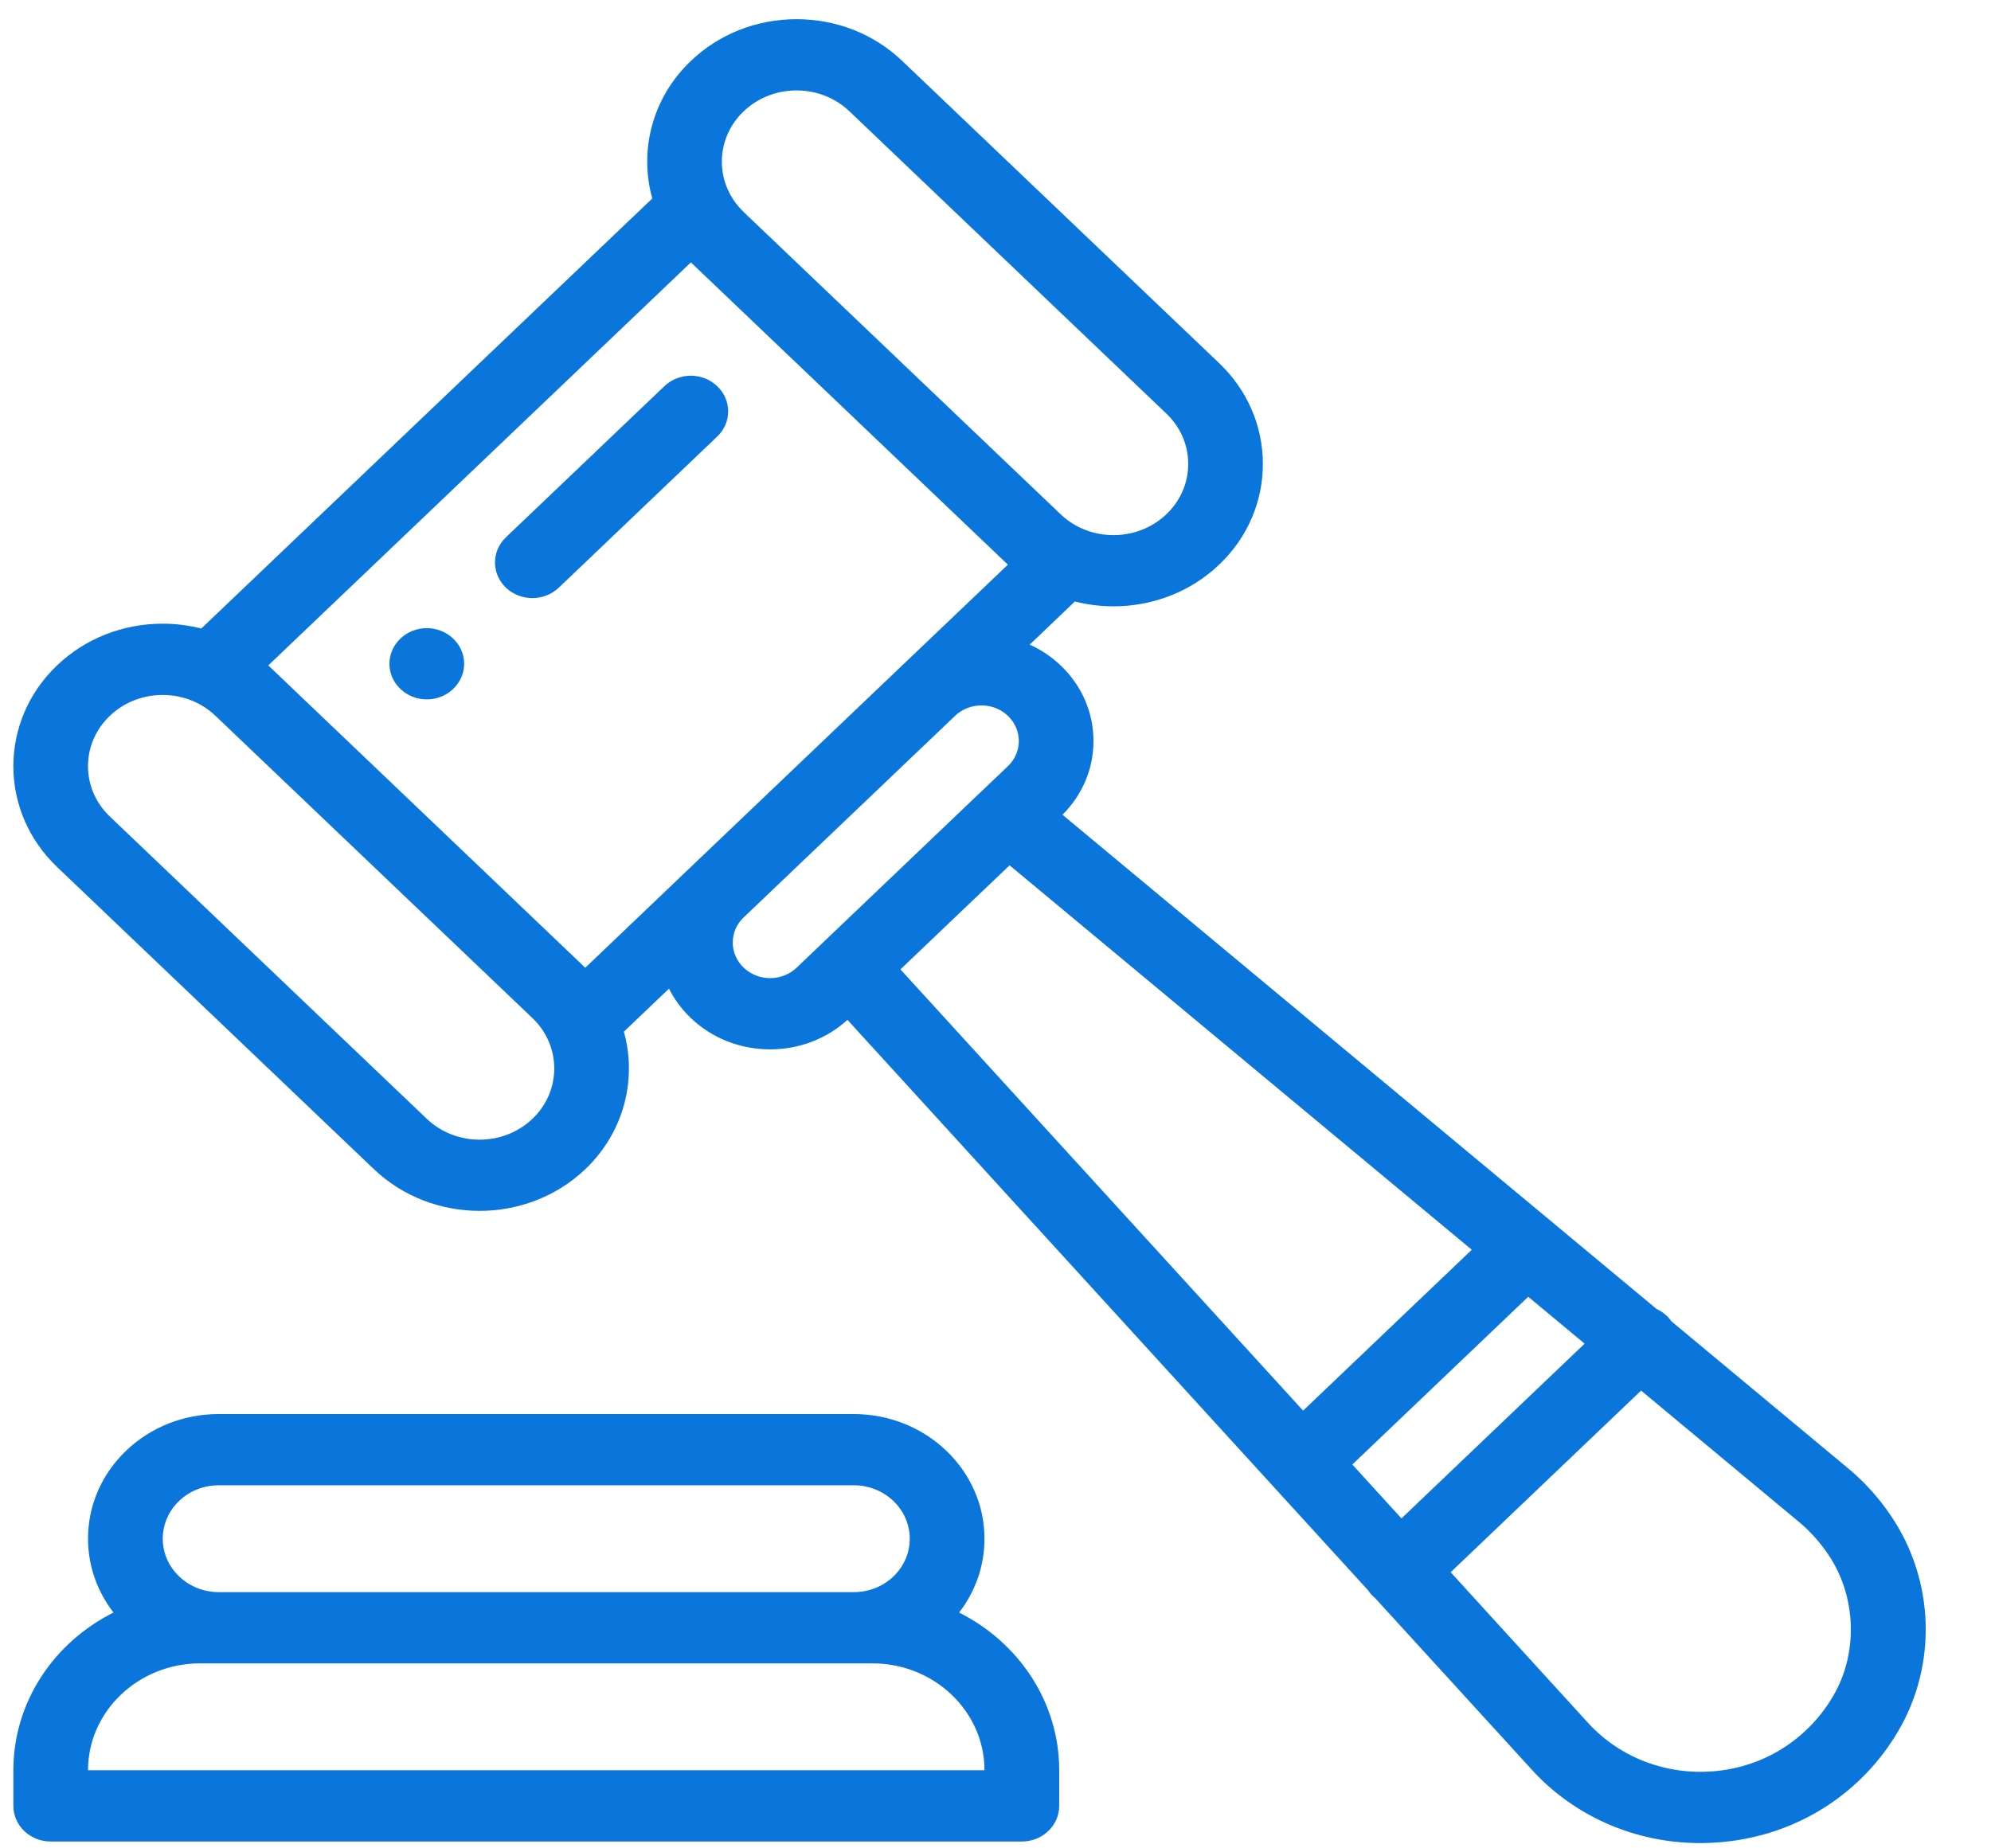 <svg width="28" height="26" viewBox="0 0 28 26" fill="none" xmlns="http://www.w3.org/2000/svg">
<path d="M6.373 8.983C6.168 8.787 5.835 8.787 5.631 8.983C5.425 9.178 5.425 9.496 5.631 9.691C5.835 9.887 6.169 9.887 6.373 9.691C6.579 9.496 6.579 9.178 6.373 8.983Z" fill="#0A76DB"/>
<path d="M13.488 22.683C13.72 22.384 13.845 22.023 13.845 21.644C13.845 20.677 13.02 19.891 12.007 19.891H3.077C2.585 19.891 2.124 20.073 1.776 20.404C1.429 20.735 1.238 21.176 1.238 21.644C1.238 22.033 1.371 22.392 1.596 22.683C0.76 23.102 0.188 23.939 0.188 24.901V25.403C0.188 25.679 0.423 25.904 0.713 25.904H14.37C14.66 25.904 14.896 25.679 14.896 25.403V24.901C14.896 23.94 14.324 23.103 13.488 22.683ZM2.519 21.113C2.668 20.971 2.866 20.893 3.077 20.893H12.007C12.441 20.893 12.794 21.23 12.794 21.644C12.794 21.845 12.712 22.034 12.564 22.176C12.415 22.318 12.217 22.396 12.006 22.396H3.077C2.642 22.396 2.289 22.059 2.289 21.644C2.289 21.444 2.371 21.255 2.519 21.113ZM1.238 24.901C1.238 24.073 1.945 23.398 2.814 23.398H3.077H12.007H12.269C13.138 23.398 13.845 24.073 13.845 24.901H1.238Z" fill="#0A76DB"/>
<path d="M26.593 21.322C26.415 21.058 26.202 20.825 25.96 20.629L23.506 18.587C23.487 18.559 23.465 18.533 23.439 18.509C23.397 18.468 23.348 18.437 23.297 18.413L21.813 17.178L14.942 11.461C15.223 11.18 15.378 10.814 15.378 10.424C15.378 10.022 15.214 9.644 14.916 9.36C14.786 9.236 14.639 9.139 14.481 9.068L15.116 8.461C15.294 8.506 15.476 8.529 15.659 8.529C16.197 8.529 16.735 8.334 17.145 7.943C17.542 7.565 17.76 7.061 17.76 6.526C17.76 5.991 17.542 5.487 17.145 5.108L12.688 0.857C12.291 0.478 11.763 0.27 11.202 0.27C10.641 0.27 10.113 0.478 9.716 0.857C9.167 1.38 8.987 2.123 9.173 2.792L2.831 8.841C2.656 8.797 2.474 8.773 2.288 8.773C1.726 8.773 1.199 8.982 0.802 9.36C-0.017 10.142 -0.017 11.413 0.802 12.195L5.259 16.447C5.669 16.837 6.207 17.033 6.745 17.033C7.283 17.033 7.821 16.837 8.231 16.447C8.779 15.923 8.96 15.18 8.774 14.512L9.408 13.907C9.484 14.058 9.588 14.198 9.716 14.321C10.014 14.605 10.409 14.761 10.831 14.761C11.239 14.761 11.623 14.614 11.918 14.346L19.236 22.366C19.256 22.396 19.279 22.425 19.307 22.451C19.316 22.46 19.326 22.468 19.336 22.477L21.517 24.866C21.571 24.927 21.629 24.988 21.689 25.045C22.288 25.616 23.079 25.926 23.91 25.926C24.056 25.926 24.204 25.916 24.352 25.897C25.341 25.766 26.196 25.202 26.697 24.348C27.246 23.412 27.205 22.224 26.593 21.322ZM10.459 1.565C10.658 1.376 10.921 1.272 11.202 1.272C11.482 1.272 11.746 1.376 11.945 1.565L16.402 5.817C16.601 6.007 16.71 6.258 16.71 6.526C16.71 6.794 16.601 7.045 16.402 7.235C15.992 7.625 15.326 7.625 14.917 7.235L10.459 2.983C10.459 2.983 10.459 2.983 10.459 2.982C10.049 2.592 10.049 1.956 10.459 1.565ZM7.488 15.738C7.078 16.129 6.412 16.129 6.002 15.738L1.545 11.486C1.135 11.095 1.135 10.46 1.545 10.069C1.743 9.88 2.007 9.776 2.288 9.776C2.568 9.776 2.832 9.88 3.03 10.069L7.488 14.321C7.897 14.712 7.897 15.348 7.488 15.738ZM9.699 12.211L8.231 13.613L3.773 9.36L9.716 3.691L14.174 7.943L12.702 9.347C12.697 9.351 12.693 9.355 12.688 9.36L9.718 12.193C9.711 12.199 9.706 12.205 9.699 12.211ZM11.575 13.257C11.574 13.258 11.573 13.259 11.572 13.26L11.202 13.613C11.103 13.707 10.971 13.759 10.831 13.759C10.69 13.759 10.558 13.707 10.459 13.612C10.36 13.518 10.305 13.392 10.305 13.258C10.305 13.127 10.357 13.003 10.453 12.91L13.437 10.064C13.641 9.874 13.972 9.876 14.174 10.069C14.273 10.164 14.328 10.29 14.328 10.424C14.328 10.557 14.273 10.683 14.174 10.778L13.806 11.129C13.803 11.131 13.801 11.133 13.798 11.136L11.575 13.257ZM12.663 13.636L14.198 12.172L20.698 17.58L18.326 19.843L12.663 13.636ZM19.018 20.601L21.492 18.241L22.285 18.901L19.709 21.359L19.018 20.601ZM25.78 23.858C25.441 24.436 24.868 24.817 24.208 24.904C23.549 24.991 22.901 24.784 22.432 24.336C22.391 24.298 22.353 24.258 22.317 24.217C22.315 24.215 22.313 24.213 22.311 24.211L20.401 22.116L23.079 19.561L25.272 21.386C25.274 21.387 25.276 21.389 25.277 21.39C25.441 21.523 25.587 21.683 25.711 21.866C26.108 22.452 26.136 23.252 25.78 23.858Z" fill="#0A76DB"/>
<path d="M10.086 5.432C9.881 5.236 9.549 5.236 9.344 5.432L7.115 7.558C6.91 7.754 6.91 8.071 7.115 8.267C7.217 8.364 7.352 8.413 7.486 8.413C7.621 8.413 7.755 8.364 7.858 8.267L10.086 6.141C10.292 5.945 10.292 5.628 10.086 5.432Z" fill="#0A76DB"/>
</svg>
